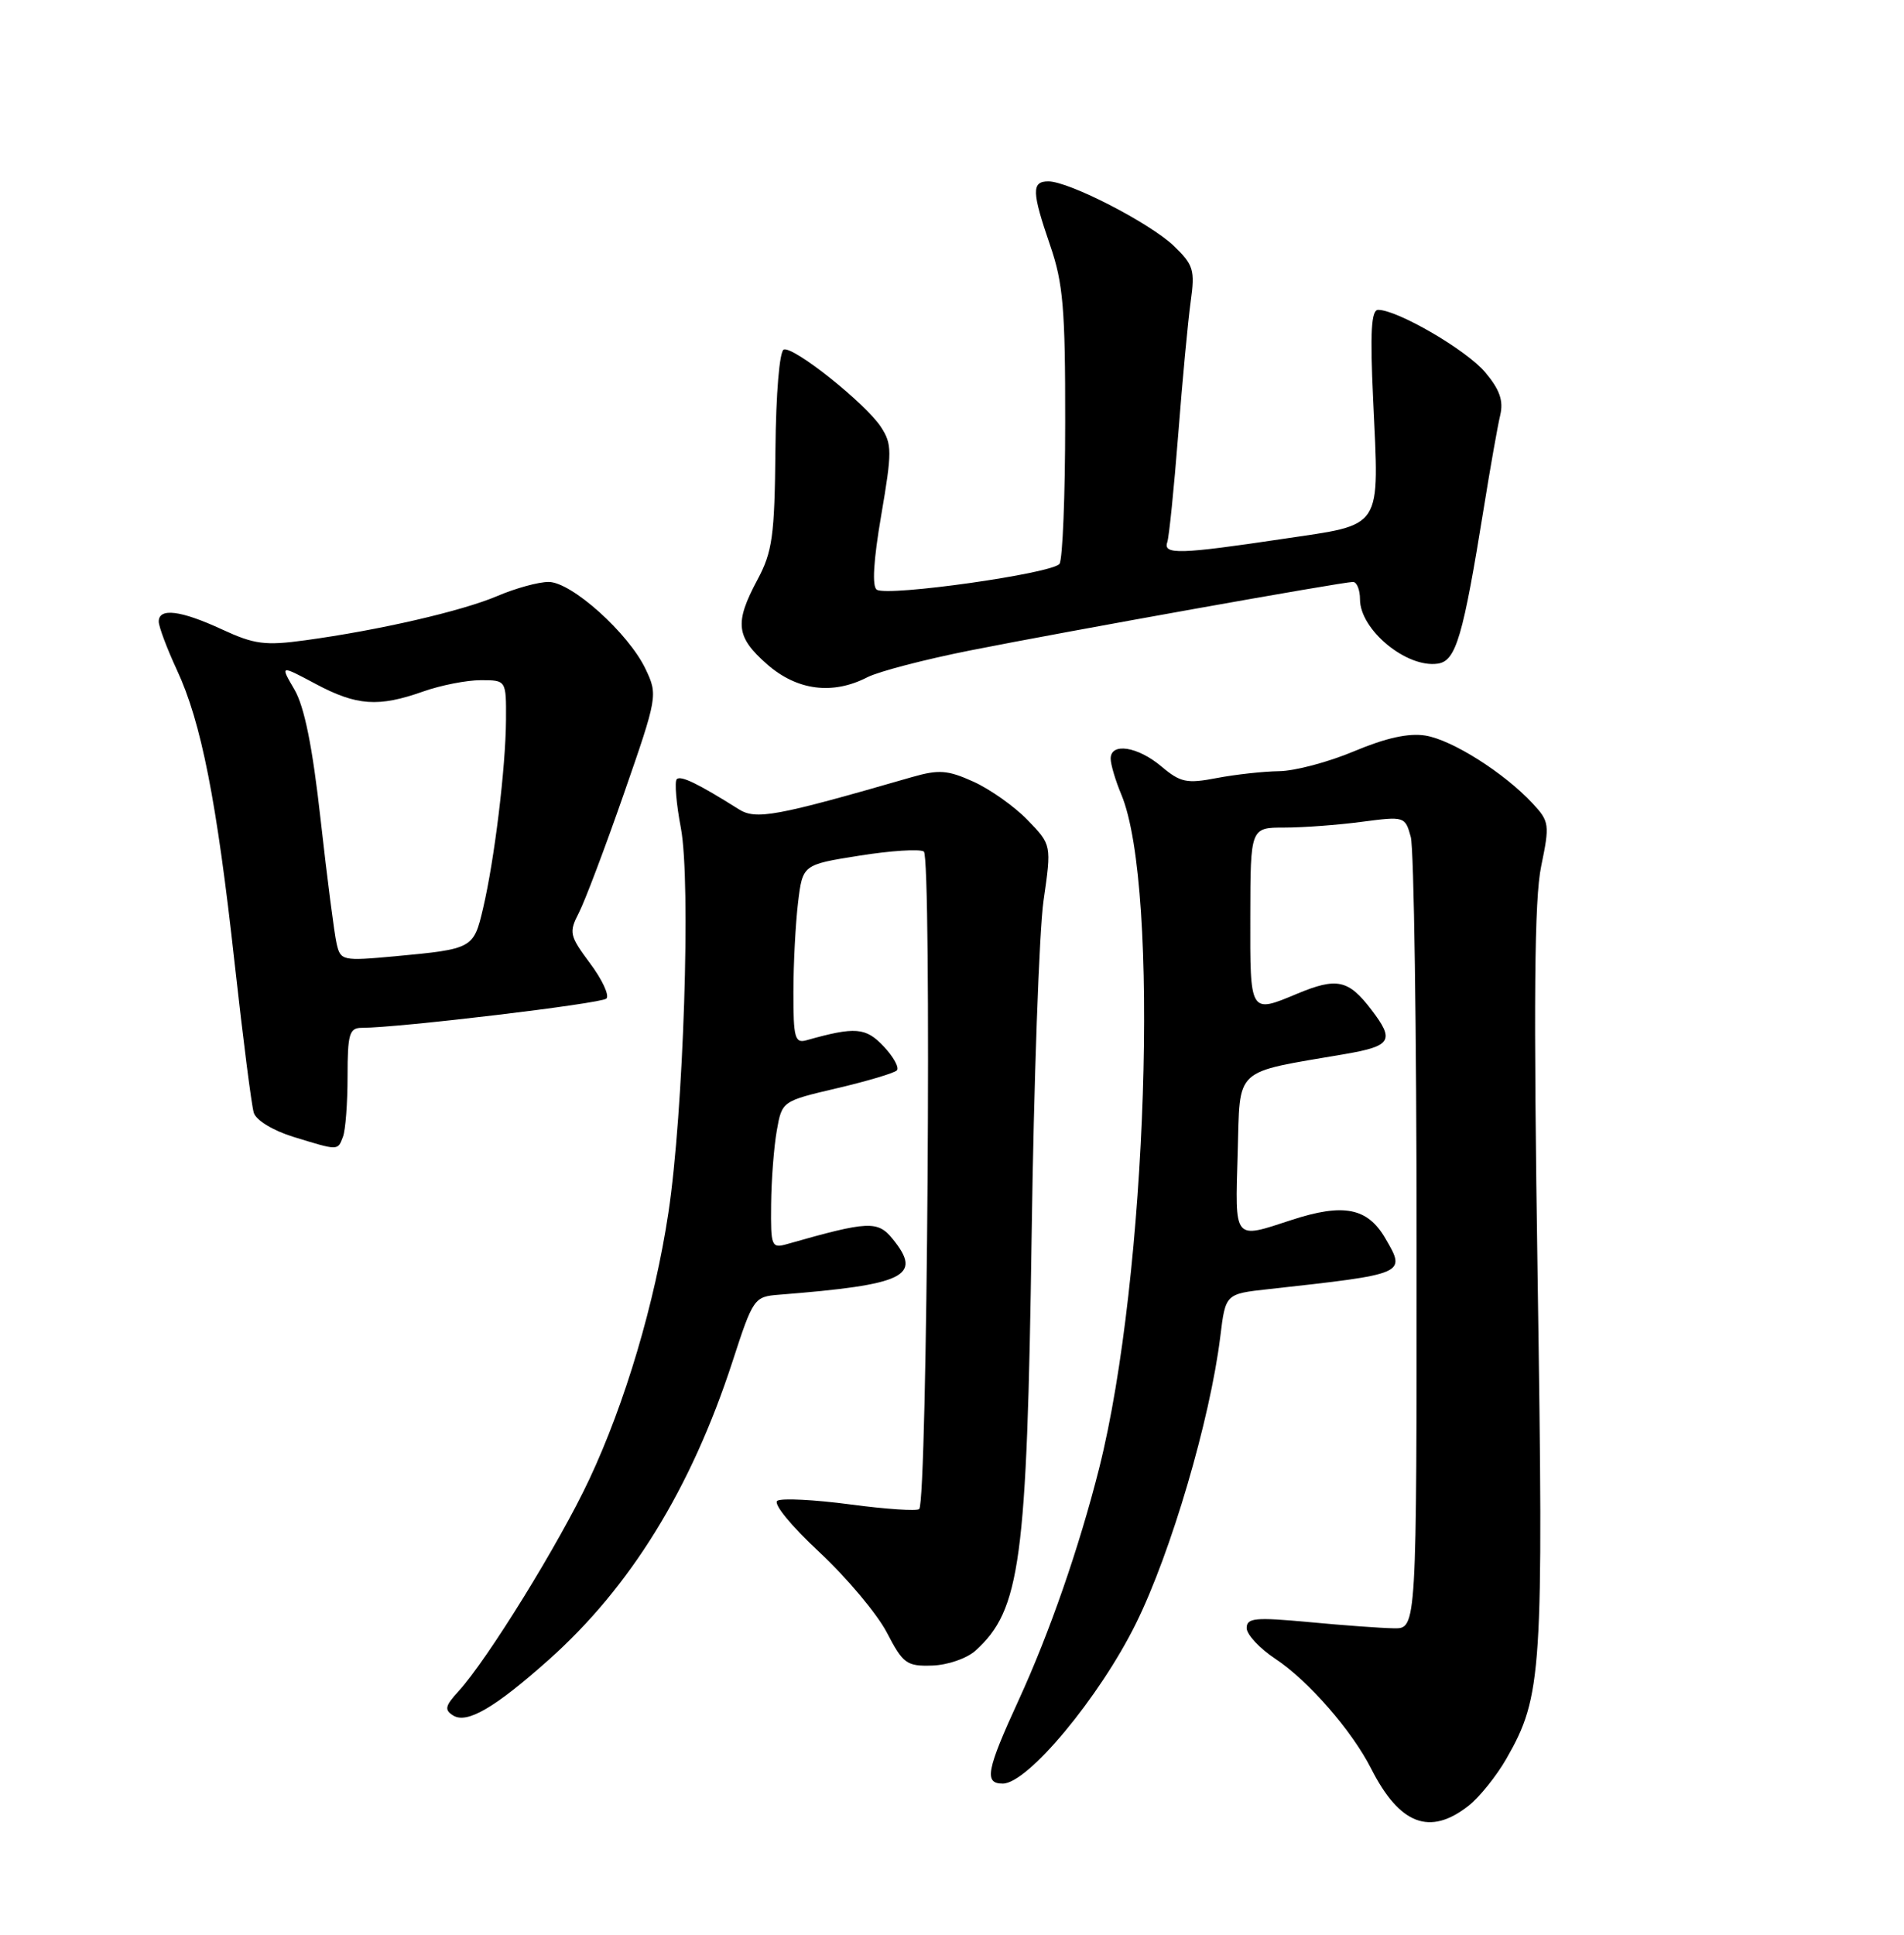 <?xml version="1.0" encoding="UTF-8" standalone="no"?>
<!DOCTYPE svg PUBLIC "-//W3C//DTD SVG 1.1//EN" "http://www.w3.org/Graphics/SVG/1.1/DTD/svg11.dtd" >
<svg xmlns="http://www.w3.org/2000/svg" xmlns:xlink="http://www.w3.org/1999/xlink" version="1.1" viewBox="0 0 252 256">
 <g >
 <path fill="currentColor"
d=" M 194.37 238.93 C 195.82 237.79 198.08 234.97 199.39 232.68 C 204.11 224.42 204.30 221.39 203.51 169.10 C 202.96 132.57 203.07 118.96 203.98 114.61 C 205.12 109.09 205.07 108.70 202.84 106.30 C 199.08 102.26 192.21 97.91 188.67 97.33 C 186.45 96.97 183.44 97.63 179.23 99.40 C 175.84 100.83 171.36 102.02 169.28 102.04 C 167.20 102.07 163.49 102.48 161.03 102.95 C 157.07 103.71 156.24 103.54 153.71 101.41 C 150.56 98.76 147.00 98.22 147.00 100.38 C 147.00 101.14 147.63 103.27 148.41 105.13 C 153.54 117.41 151.84 168.99 145.48 194.26 C 142.84 204.73 138.90 216.07 134.85 224.89 C 130.55 234.25 130.22 236.00 132.72 236.00 C 136.02 236.00 145.53 224.57 150.35 214.81 C 154.99 205.42 160.16 187.83 161.51 176.85 C 162.20 171.20 162.20 171.20 167.85 170.58 C 186.20 168.55 186.11 168.59 183.35 163.85 C 180.99 159.80 177.82 159.18 170.95 161.42 C 163.20 163.96 163.46 164.28 163.81 152.56 C 164.16 141.03 163.06 142.04 178.06 139.46 C 184.16 138.41 184.61 137.66 181.51 133.61 C 178.47 129.62 176.94 129.29 171.65 131.50 C 165.41 134.11 165.45 134.18 165.48 121.25 C 165.50 109.50 165.50 109.50 170.00 109.50 C 172.47 109.50 177.08 109.16 180.23 108.74 C 185.89 108.00 185.97 108.02 186.72 110.74 C 187.14 112.26 187.49 136.45 187.49 164.50 C 187.50 215.50 187.50 215.50 184.50 215.45 C 182.85 215.43 177.79 215.06 173.25 214.63 C 166.12 213.97 165.00 214.07 165.00 215.42 C 165.00 216.27 166.70 218.10 168.77 219.47 C 173.14 222.36 178.92 228.98 181.47 234.01 C 185.24 241.43 189.24 242.96 194.37 238.93 Z  M 72.58 219.66 C 83.43 210.01 91.46 196.99 96.94 180.18 C 99.68 171.75 99.81 171.57 103.12 171.31 C 119.82 169.99 122.14 168.86 118.17 163.96 C 116.17 161.49 114.96 161.54 104.25 164.59 C 102.10 165.21 102.00 164.98 102.06 159.37 C 102.09 156.14 102.43 151.74 102.81 149.60 C 103.50 145.70 103.50 145.70 110.78 143.99 C 114.78 143.05 118.35 141.99 118.70 141.63 C 119.05 141.28 118.27 139.85 116.96 138.46 C 114.59 135.94 113.21 135.82 106.75 137.64 C 105.21 138.08 105.00 137.33 105.01 131.32 C 105.01 127.57 105.29 122.23 105.62 119.46 C 106.23 114.41 106.23 114.41 113.73 113.22 C 117.86 112.56 121.70 112.31 122.27 112.67 C 123.33 113.32 122.74 198.59 121.66 199.67 C 121.37 199.96 117.26 199.69 112.54 199.06 C 107.81 198.43 103.47 198.21 102.89 198.57 C 102.29 198.94 104.67 201.86 108.43 205.36 C 112.06 208.74 116.08 213.53 117.37 216.00 C 119.52 220.14 120.00 220.49 123.38 220.38 C 125.42 220.32 127.96 219.44 129.12 218.40 C 135.05 213.02 135.92 206.64 136.54 163.50 C 136.83 143.15 137.54 123.19 138.12 119.14 C 139.18 111.78 139.18 111.78 136.00 108.50 C 134.26 106.70 131.03 104.42 128.84 103.43 C 125.41 101.88 124.26 101.80 120.67 102.83 C 102.64 108.04 100.05 108.52 97.75 107.06 C 92.40 103.69 90.09 102.57 89.57 103.10 C 89.26 103.41 89.50 106.33 90.12 109.58 C 91.46 116.74 90.47 147.20 88.46 160.50 C 86.66 172.42 82.75 185.61 78.00 195.73 C 74.06 204.15 64.48 219.65 60.67 223.80 C 58.91 225.72 58.79 226.25 59.98 226.99 C 61.81 228.12 65.48 225.98 72.58 219.66 Z  M 45.39 150.42 C 45.73 149.55 46.00 145.95 46.00 142.42 C 46.00 136.81 46.24 136.00 47.87 136.00 C 52.74 136.00 79.59 132.79 80.26 132.13 C 80.68 131.72 79.71 129.62 78.10 127.47 C 75.37 123.80 75.27 123.38 76.62 120.77 C 77.41 119.24 80.09 112.15 82.58 105.00 C 87.03 92.20 87.07 91.95 85.45 88.54 C 83.20 83.79 75.64 77.00 72.61 77.00 C 71.26 77.00 68.22 77.84 65.83 78.86 C 61.17 80.85 50.22 83.38 40.40 84.72 C 35.08 85.45 33.66 85.26 29.40 83.29 C 23.91 80.75 21.00 80.39 21.01 82.25 C 21.02 82.94 22.10 85.81 23.41 88.64 C 26.64 95.56 28.69 105.98 31.06 127.50 C 32.16 137.40 33.29 146.28 33.59 147.24 C 33.90 148.23 36.13 149.59 38.81 150.42 C 44.84 152.27 44.68 152.27 45.39 150.42 Z  M 114.80 89.61 C 116.28 88.85 122.42 87.25 128.42 86.06 C 141.06 83.55 177.69 77.00 179.07 77.00 C 179.58 77.00 180.00 78.04 180.00 79.31 C 180.00 83.32 186.15 88.41 190.29 87.81 C 192.71 87.46 193.63 84.32 196.42 67.00 C 197.26 61.77 198.22 56.34 198.56 54.93 C 199.01 53.02 198.49 51.54 196.56 49.25 C 194.08 46.31 184.97 41.00 182.40 41.00 C 181.49 41.00 181.32 43.95 181.74 52.87 C 182.54 70.33 183.21 69.30 169.76 71.31 C 156.17 73.34 153.92 73.41 154.49 71.75 C 154.73 71.06 155.38 64.65 155.94 57.50 C 156.49 50.35 157.24 42.43 157.59 39.90 C 158.17 35.73 157.96 35.04 155.37 32.55 C 152.20 29.51 141.49 24.00 138.75 24.00 C 136.51 24.00 136.55 25.37 139.00 32.50 C 140.71 37.46 141.00 40.89 140.98 55.91 C 140.98 65.58 140.64 74.00 140.23 74.60 C 139.39 75.87 117.55 78.96 116.05 78.03 C 115.40 77.63 115.60 74.19 116.63 68.19 C 118.08 59.72 118.07 58.76 116.59 56.49 C 114.55 53.38 105.06 45.81 103.74 46.25 C 103.17 46.44 102.70 52.04 102.63 59.54 C 102.52 70.92 102.23 73.01 100.25 76.71 C 97.19 82.43 97.40 84.27 101.53 87.90 C 105.49 91.37 110.20 91.98 114.80 89.61 Z  M 44.55 124.85 C 44.25 123.56 43.30 116.20 42.44 108.50 C 41.36 98.77 40.29 93.51 38.97 91.24 C 37.06 87.98 37.06 87.98 41.77 90.49 C 47.21 93.39 50.08 93.59 56.00 91.50 C 58.34 90.67 61.77 90.00 63.63 90.00 C 67.00 90.00 67.00 90.00 66.97 95.25 C 66.93 101.57 65.45 113.74 63.93 120.21 C 62.68 125.51 62.57 125.57 52.29 126.53 C 45.31 127.17 45.07 127.12 44.55 124.85 Z "/>
</g>
</svg>